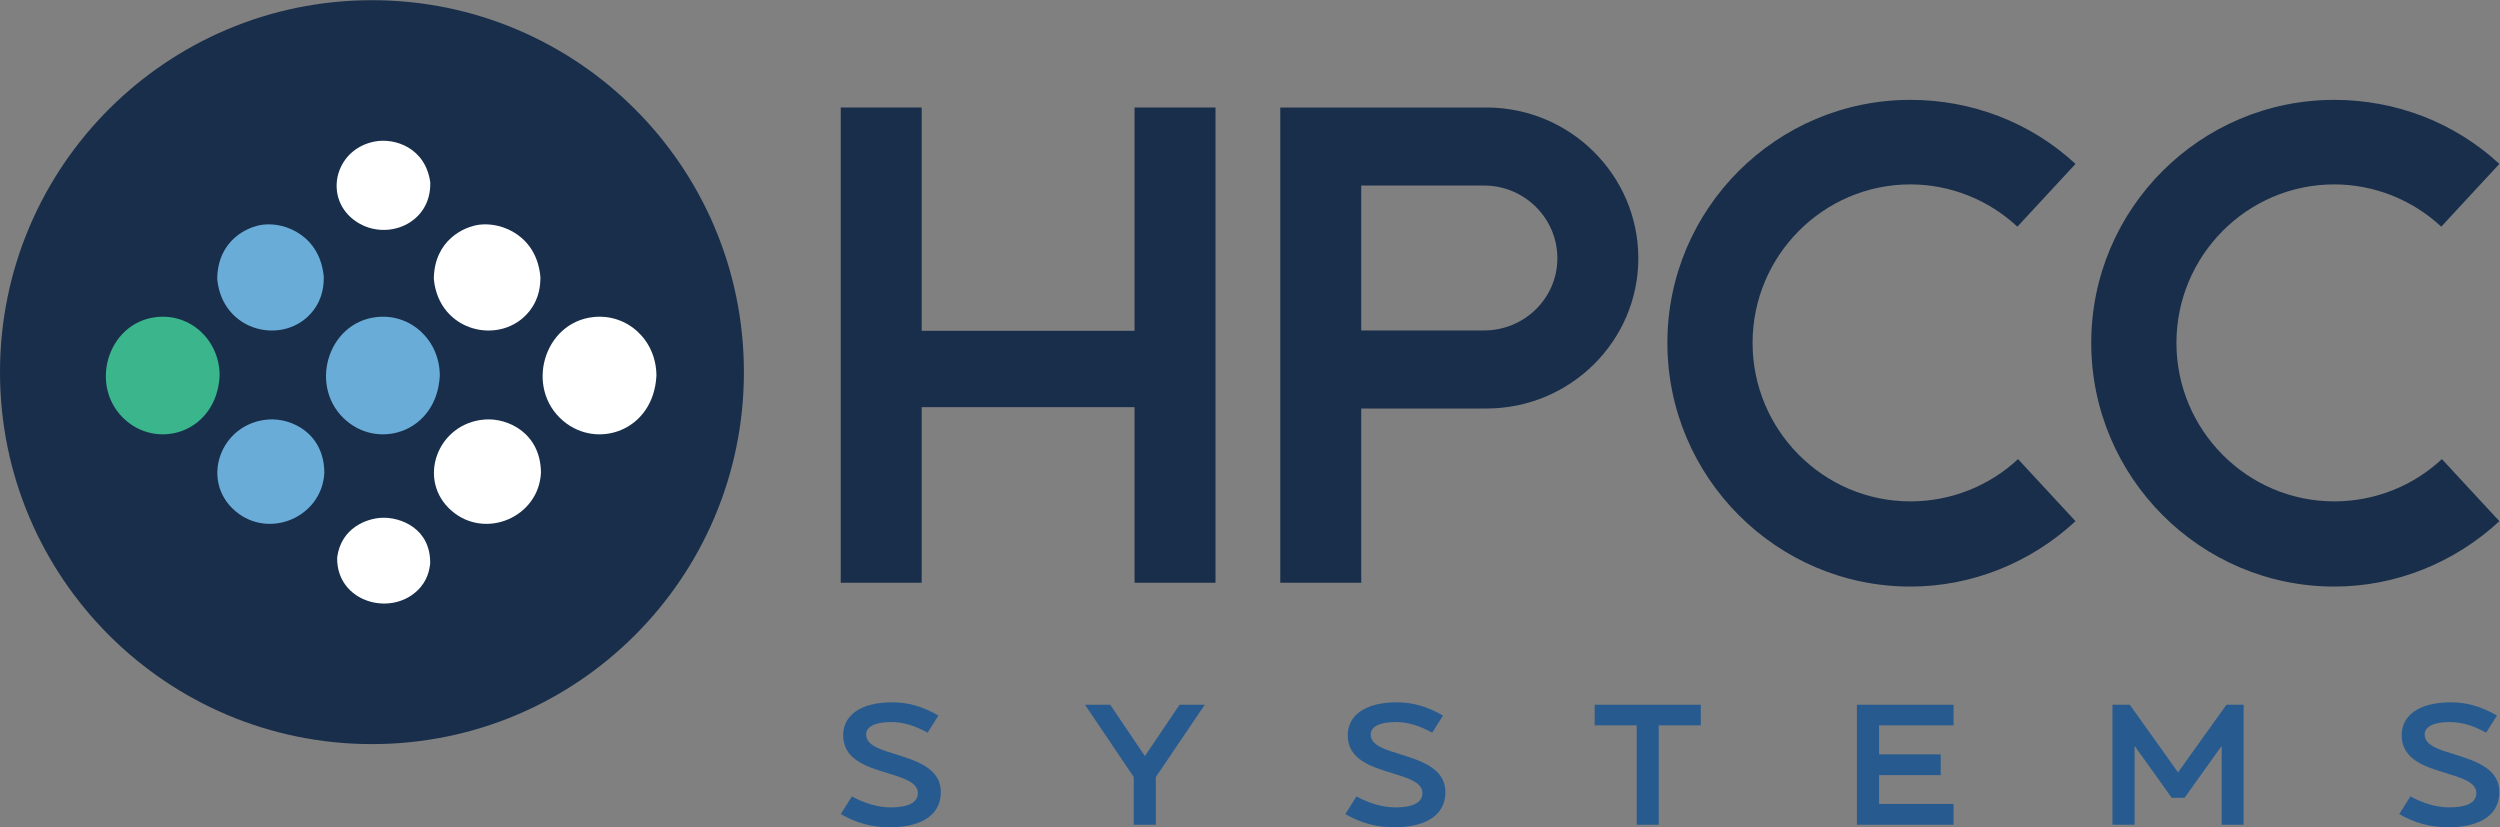 <?xml version="1.0" encoding="UTF-8" standalone="no"?>
<svg version="1.1" id="svg2" xml:space="preserve" width="734.187" height="242.96" viewBox="0 0 734.187 242.96" xmlns="http://www.w3.org/2000/svg" xmlns:svg="http://www.w3.org/2000/svg">
  <rect x="0" y="0" width="734.187" height="242.96" fill="#808080" stroke="none"/>
  <g id="g8" transform="matrix(1.333,0,0,-1.333,0,242.96)">
    <g id="g10" transform="scale(0.1)">
      <path d="m 2499.55,1585.81 v -492 h -468.98 v 492 H 1852.25 V 538.82 h 178.32 v 386.836 h 468.98 V 538.82 h 178.32 v 1046.99 h -178.32" style="fill:#182e4a;fill-opacity:1;fill-rule:nonzero;stroke:none" id="path12" />
      <path d="m 2998.91,1413.85 h 270.66 c 89.06,0 161.52,-71.89 161.52,-160.26 0,-87.65 -72.46,-158.96 -161.52,-158.96 h -270.66 z m 275.74,171.96 H 2820.6 V 538.82 h 178.31 v 383.84 h 275.74 c 184.58,0 334.75,148.45 334.75,330.93 0,183.19 -150.17,332.22 -334.75,332.22" style="fill:#182e4a;fill-opacity:1;fill-rule:nonzero;stroke:none" id="path14" />
      <path d="m 4572.56,674.41 c -98.93,-91.66 -228.42,-144.039 -363.73,-144.039 -295.34,0 -535.4,241.508 -535.4,536.859 0,295.34 240.06,535.4 535.4,535.4 135.31,0 264.8,-49.47 363.73,-141.12 l -128.03,-138.22 c -64.02,59.65 -148.4,93.11 -235.7,93.11 -192.04,0 -347.72,-157.13 -347.72,-349.17 0,-192.046 155.68,-349.179 347.72,-349.179 88.75,0 173.14,33.469 237.15,93.121 L 4572.56,674.41" style="fill:#182e4a;fill-opacity:1;fill-rule:nonzero;stroke:none" id="path16" />
      <path d="m 5506.36,674.41 c -98.93,-91.66 -228.42,-144.039 -363.72,-144.039 -295.35,0 -535.41,241.508 -535.41,536.859 0,295.34 240.06,535.4 535.41,535.4 135.3,0 264.79,-49.47 363.72,-141.12 l -128.03,-138.22 c -64.02,59.65 -148.4,93.11 -235.69,93.11 -192.05,0 -347.72,-157.13 -347.72,-349.17 0,-192.046 155.67,-349.179 347.72,-349.179 88.74,0 173.13,33.469 237.14,93.121 L 5506.36,674.41" style="fill:#182e4a;fill-opacity:1;fill-rule:nonzero;stroke:none" id="path18" />
      <path d="M 2072.78,77.93 C 2072.78,19.301 2017.56,0 1960.43,0 c -38.95,0 -73.38,9.09 -108.18,29.129 l 24.59,38.961 c 26.86,-14.75 57.12,-24.199 85.49,-24.199 36.31,0 59.76,9.449 59.76,31.391 0,24.199 -32.15,33.289 -67.32,44.258 -45.77,13.992 -97.22,29.883 -97.22,83.211 0,21.18 9.08,38.961 26.48,51.82 18.91,13.621 46.91,20.809 81.33,20.809 35.93,0 67.32,-9.09 102.13,-29.129 l -23.83,-37.828 c -27.24,15.137 -52.58,23.449 -80.58,23.449 -37.07,0 -54.84,-11.34 -54.84,-27.223 0,-24.968 32.91,-33.679 69.22,-45.019 44.63,-14 95.32,-31.391 95.32,-81.699" style="fill:#275b90;fill-opacity:1;fill-rule:nonzero;stroke:none" id="path20" />
      <path d="m 2654.31,270.082 -107.8,-159.25 V 5.68 h -48.8 V 110.832 l -107.43,159.25 h 55.61 l 76.41,-113.094 76.4,113.094 h 55.61" style="fill:#275b90;fill-opacity:1;fill-rule:nonzero;stroke:none" id="path22" />
      <path d="M 3184.39,77.93 C 3184.39,19.301 3129.17,0 3072.05,0 3033.1,0 2998.67,9.09 2963.87,29.129 l 24.58,38.961 c 26.86,-14.75 57.13,-24.199 85.49,-24.199 36.31,0 59.77,9.449 59.77,31.391 0,24.199 -32.15,33.289 -67.33,44.258 -45.77,13.992 -97.21,29.883 -97.21,83.211 0,21.18 9.07,38.961 26.48,51.82 18.91,13.621 46.9,20.809 81.32,20.809 35.93,0 67.33,-9.09 102.13,-29.129 l -23.83,-37.828 c -27.23,15.137 -52.58,23.449 -80.57,23.449 -37.07,0 -54.84,-11.34 -54.84,-27.223 0,-24.968 32.9,-33.679 69.21,-45.019 44.64,-14 95.32,-31.391 95.32,-81.699" style="fill:#275b90;fill-opacity:1;fill-rule:nonzero;stroke:none" id="path24" />
      <path d="m 3747.01,270.082 v -45.391 h -92.67 V 5.68 h -48.42 V 224.691 h -92.67 v 45.391 h 233.76" style="fill:#275b90;fill-opacity:1;fill-rule:nonzero;stroke:none" id="path26" />
      <path d="m 4139.78,224.691 v -63.929 h 135.79 V 115 H 4139.78 V 51.449 h 164.16 V 5.68 H 4090.98 V 270.082 h 212.96 v -45.391 h -164.16" style="fill:#275b90;fill-opacity:1;fill-rule:nonzero;stroke:none" id="path28" />
      <path d="m 4942.96,5.68 h -48.42 V 179.301 l -81.7,-114.231 h -28.37 l -81.7,114.231 V 5.68 h -48.8 V 270.082 h 38.21 l 106.29,-149.043 106.66,149.043 h 37.83 V 5.68" style="fill:#275b90;fill-opacity:1;fill-rule:nonzero;stroke:none" id="path30" />
      <path d="M 5506.36,77.93 C 5506.36,19.301 5451.14,0 5394.01,0 c -38.95,0 -73.38,9.09 -108.18,29.129 l 24.59,38.961 c 26.86,-14.75 57.12,-24.199 85.49,-24.199 36.31,0 59.76,9.449 59.76,31.391 0,24.199 -32.15,33.289 -67.32,44.258 -45.77,13.992 -97.22,29.883 -97.22,83.211 0,21.18 9.08,38.961 26.48,51.82 18.91,13.621 46.91,20.809 81.33,20.809 35.93,0 67.32,-9.09 102.13,-29.129 l -23.83,-37.828 c -27.24,15.137 -52.58,23.449 -80.58,23.449 -37.07,0 -54.84,-11.34 -54.84,-27.223 0,-24.968 32.91,-33.679 69.22,-45.019 44.63,-14 95.32,-31.391 95.32,-81.699" style="fill:#275b90;fill-opacity:1;fill-rule:nonzero;stroke:none" id="path32" />
      <path d="M 1638.91,1002.77 C 1638.91,550.199 1272.03,183.32 819.453,183.32 366.883,183.32 0,550.199 0,1002.77 c 0,452.58 366.883,819.46 819.453,819.46 452.577,0 819.457,-366.88 819.457,-819.46" style="fill:#182e4a;fill-opacity:1;fill-rule:evenodd;stroke:none" id="path34" />
      <path d="m 785.758,1333.81 c 65.965,-43.33 164.437,-4.34 162.172,86.78 -0.004,0.03 -0.004,0.06 -0.008,0.09 0,0.04 -0.004,0.07 -0.008,0.11 -0.004,0.03 -0.004,0.06 -0.008,0.09 0,0.04 -0.008,0.07 -0.008,0.1 -0.003,0.04 -0.003,0.07 -0.007,0.11 -0.004,0.03 -0.004,0.06 -0.008,0.09 0,0.04 -0.008,0.07 -0.008,0.1 -0.004,0.04 -0.004,0.07 -0.008,0.1 -10.722,75.73 -77.961,97.93 -122.281,89.5 -89.703,-17.05 -114.641,-127.93 -39.828,-177.07" style="fill:#ffffff;fill-opacity:1;fill-rule:nonzero;stroke:none" id="path36" />
      <path d="m 742.863,595 c -0.004,-0.02 -0.004,-0.051 -0.008,-0.078 0,-0.024 -0.003,-0.051 -0.007,-0.07 0,-0.032 -0.004,-0.051 -0.004,-0.082 -0.004,-0.032 -0.004,-0.051 -0.008,-0.079 0,-0.019 0,-0.05 -0.008,-0.07 0,-0.031 0,-0.051 -0.004,-0.082 0,-0.019 -0.004,-0.051 -0.008,-0.078 0,-0.02 -0.003,-0.051 -0.003,-0.082 -1.872,-96.719 115.746,-131.18 176.628,-72.899 23.258,22.27 26.633,46.942 28.254,58.801 1.809,77.629 -64.574,103.539 -106.84,101.641 C 808.68,680.469 751.836,660.539 742.863,595" style="fill:#ffffff;fill-opacity:1;fill-rule:nonzero;stroke:none" id="path38" />
      <path d="m 995.172,697.148 c 74.448,-64.136 192.058,-13.707 196.628,84.313 -0.85,87.262 -72.97,120.93 -123.9,116.965 C 962.855,890.254 917.316,764.219 995.172,697.148" style="fill:#ffffff;fill-opacity:1;fill-rule:nonzero;stroke:none" id="path40" />
      <path d="m 1241.23,894.992 c 75.58,-63.383 198.67,-20.867 204.95,99.852 -0.03,77.986 -63.5,137.216 -138.59,129.336 -110.04,-11.54 -152.21,-157.192 -66.36,-229.188" style="fill:#ffffff;fill-opacity:1;fill-rule:nonzero;stroke:none" id="path42" />
      <path d="m 955.797,1208.67 c 0,-0.03 0.004,-0.05 0.004,-0.08 0.004,-0.03 0.004,-0.06 0.004,-0.08 0,-0.03 0.004,-0.06 0.004,-0.08 0,-0.03 0,-0.06 0.004,-0.08 0,-0.03 0,-0.06 0,-0.08 0.003,-0.03 0.003,-0.06 0.003,-0.09 0,-0.02 0,-0.05 0,-0.08 0.004,-0.03 0.004,-0.05 0.004,-0.08 10.879,-118.09 149.14,-148.2 210.47,-71 23.59,29.69 24.1,60.17 24.34,74.82 0,0.01 0,0.03 0,0.04 0,0.01 0,0.03 0,0.04 0,0.02 0,0.03 0,0.04 0,0.02 0,0.03 0,0.05 0,0.01 -0.01,0.02 -0.01,0.04 0,0.01 0,0.02 0,0.04 0,0.01 0,0.03 0,0.04 0,0.01 0,0.03 0,0.04 -7.84,89.56 -82.89,121.46 -133.67,115.5 -34.46,-4.04 -99.942,-34.12 -101.153,-119" style="fill:#ffffff;fill-opacity:1;fill-rule:nonzero;stroke:none" id="path44" />
      <path d="m 517.941,697.148 c 74.454,-64.136 192.063,-13.707 196.625,84.313 -0.847,87.262 -72.961,120.93 -123.89,116.965 -105.047,-8.172 -150.59,-134.207 -72.735,-201.278" style="fill:#6aacd8;fill-opacity:1;fill-rule:nonzero;stroke:none" id="path46" />
      <path d="m 764.004,894.992 c 75.574,-63.383 198.668,-20.867 204.945,99.852 -0.031,77.986 -63.496,137.216 -138.59,129.336 C 720.324,1112.64 678.152,966.988 764.004,894.992" style="fill:#6aacd8;fill-opacity:1;fill-rule:nonzero;stroke:none" id="path48" />
      <path d="m 478.57,1208.67 c 0,-0.03 0,-0.05 0,-0.08 0.004,-0.03 0.004,-0.06 0.004,-0.08 0,-0.03 0.004,-0.06 0.004,-0.08 0.004,-0.03 0.004,-0.06 0.004,-0.08 0,-0.03 0,-0.06 0.004,-0.08 0,-0.03 0,-0.06 0,-0.09 0.004,-0.02 0.004,-0.05 0.004,-0.08 0.004,-0.03 0.004,-0.05 0.004,-0.08 10.875,-118.09 149.136,-148.2 210.469,-71 23.593,29.69 24.097,60.17 24.339,74.82 0,0.01 0,0.03 0,0.04 0,0.01 0,0.03 -0.004,0.04 0,0.02 0,0.03 0,0.04 0,0.02 0,0.03 0,0.05 0,0.01 -0.003,0.02 -0.003,0.04 0,0.01 0,0.02 0,0.04 0,0.01 0,0.03 0,0.04 0,0.01 0,0.03 -0.004,0.04 -7.84,89.56 -82.887,121.46 -133.672,115.5 -34.457,-4.04 -99.942,-34.12 -101.149,-119" style="fill:#6aacd8;fill-opacity:1;fill-rule:nonzero;stroke:none" id="path50" />
      <path d="m 278.949,894.992 c 75.578,-63.383 198.672,-20.867 204.949,99.852 -0.031,77.986 -63.496,137.216 -138.593,129.336 C 235.273,1112.64 193.102,966.988 278.949,894.992" style="fill:#3ab58c;fill-opacity:1;fill-rule:nonzero;stroke:none" id="path52" />
    </g>
  </g>
</svg>